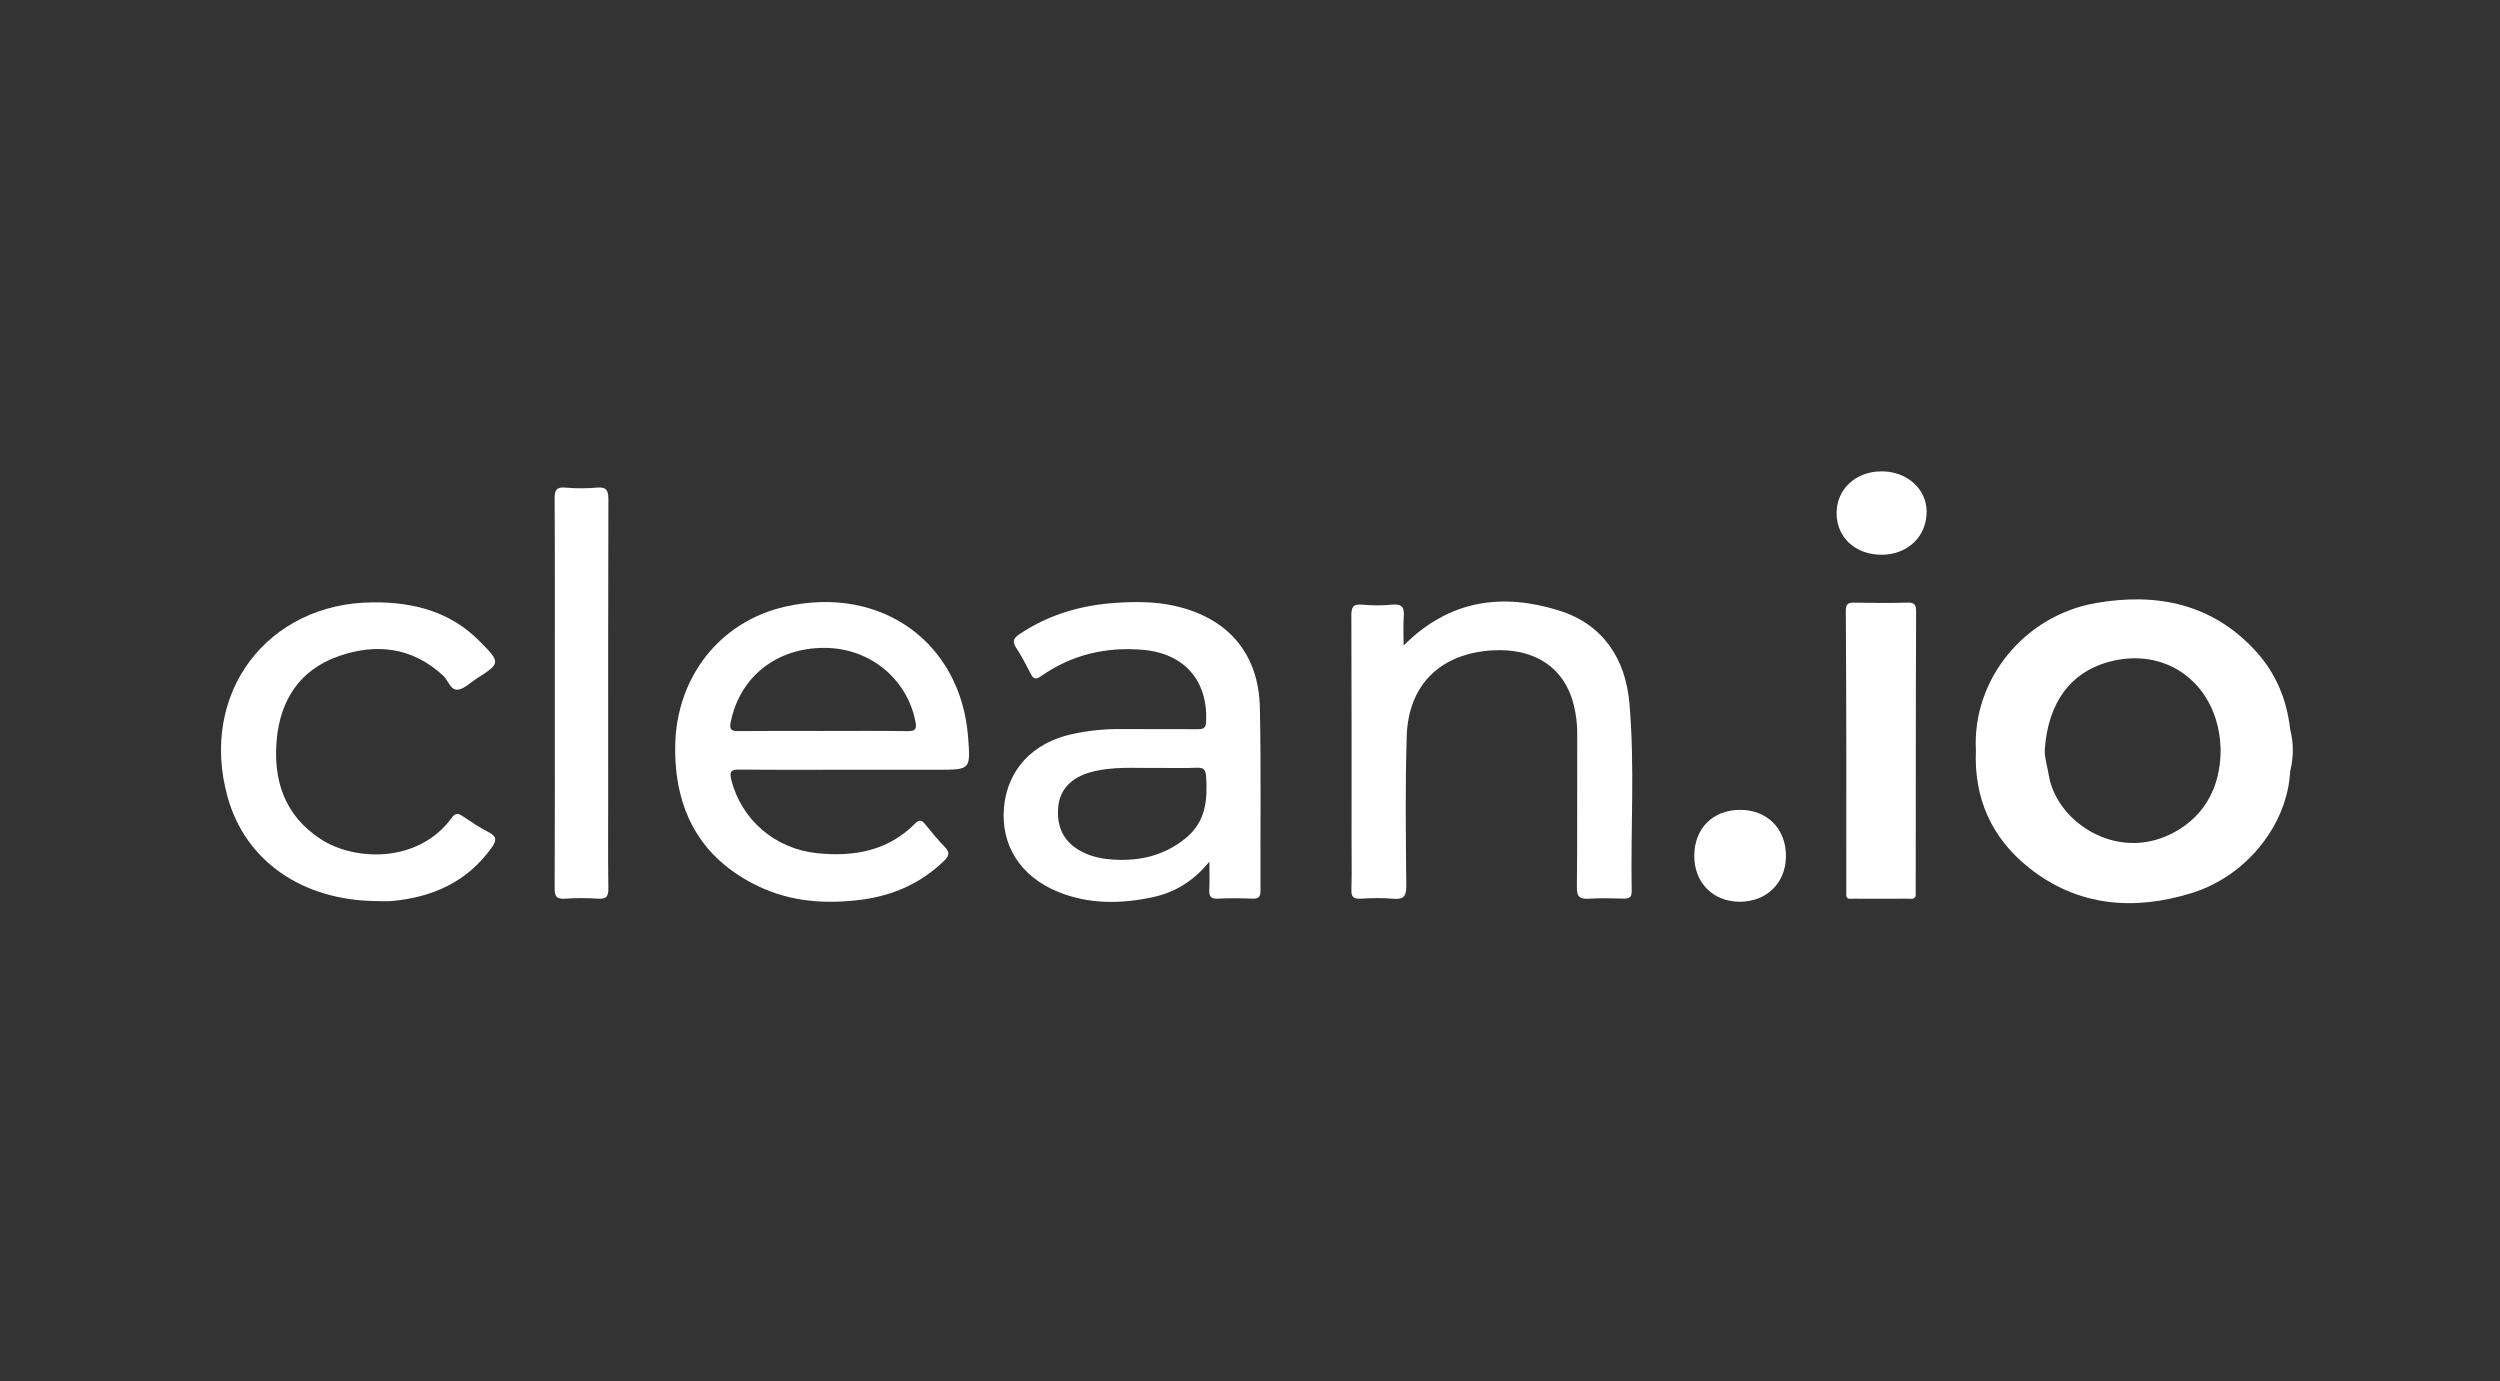 <svg width="181" height="100" viewBox="0 0 181 100" fill="none" xmlns="http://www.w3.org/2000/svg">
<rect x="0" y="0" width="181" height="100" fill="#333333" stroke="none"/>
<path d="M56.895 43.911C52.123 44.972 48.958 49.029 48.885 54.006C48.818 58.572 50.636 62.111 54.879 64.155C57.265 65.305 59.825 65.475 62.423 65.13C64.692 64.828 66.688 63.935 68.346 62.329C68.698 61.987 68.8 61.726 68.412 61.329C67.908 60.815 67.453 60.252 66.996 59.693C66.758 59.401 66.59 59.285 66.258 59.62C64.281 61.614 61.805 62.05 59.139 61.769C56.089 61.447 53.692 59.339 52.956 56.502C52.765 55.764 52.999 55.71 53.625 55.717C56.23 55.745 58.836 55.729 61.441 55.729H67.868C70.281 55.729 70.273 55.73 70.088 53.341C69.567 46.62 63.928 42.347 56.895 43.911V43.911ZM65.68 52.934C63.654 52.903 61.627 52.922 59.6 52.922C57.545 52.922 55.489 52.909 53.434 52.931C52.909 52.936 52.802 52.783 52.905 52.275C53.562 49.01 56.214 46.898 59.69 46.906C62.957 46.915 65.647 49.107 66.273 52.213C66.393 52.81 66.272 52.943 65.68 52.934Z" fill="white"/>
<path d="M91.215 51.243C91.132 47.303 88.899 44.73 85.049 43.866C83.623 43.546 82.17 43.55 80.729 43.65C78.242 43.821 75.907 44.506 73.815 45.911C73.428 46.172 73.246 46.403 73.554 46.873C73.948 47.473 74.283 48.114 74.608 48.755C74.808 49.149 74.96 49.24 75.376 48.95C77.59 47.403 80.063 46.813 82.755 47.048C85.74 47.309 87.459 49.27 87.324 52.248C87.302 52.745 87.099 52.796 86.697 52.793C84.844 52.78 82.991 52.797 81.139 52.784C79.947 52.775 78.772 52.896 77.61 53.151C74.749 53.779 72.934 55.738 72.69 58.453C72.445 61.174 73.86 63.438 76.568 64.555C78.811 65.481 81.135 65.453 83.466 64.954C85.052 64.614 86.393 63.817 87.561 62.379C87.561 63.212 87.582 63.807 87.554 64.399C87.533 64.851 87.624 65.09 88.162 65.063C88.999 65.02 89.841 65.027 90.679 65.062C91.147 65.081 91.262 64.913 91.26 64.47C91.241 60.061 91.308 55.651 91.215 51.243H91.215ZM85.881 60.652C84.322 61.949 82.52 62.36 80.555 62.232C79.867 62.188 79.183 62.058 78.543 61.768C77.127 61.128 76.481 60.018 76.612 58.447C76.717 57.194 77.533 56.3 78.962 55.907C80.574 55.463 82.229 55.625 83.729 55.596C84.794 55.596 85.72 55.625 86.642 55.585C87.187 55.561 87.297 55.766 87.327 56.275C87.427 57.936 87.295 59.475 85.881 60.652H85.881Z" fill="white"/>
<path d="M117.967 50.886C117.684 47.683 116.049 45.197 112.888 44.207C108.799 42.926 104.95 43.399 101.622 46.737C101.622 45.959 101.583 45.303 101.633 44.653C101.683 44.008 101.53 43.706 100.799 43.777C100.082 43.847 99.348 43.845 98.63 43.777C97.948 43.714 97.836 43.972 97.838 44.593C97.863 50.039 97.853 55.486 97.853 60.933C97.853 62.086 97.88 63.239 97.841 64.391C97.822 64.925 97.98 65.096 98.52 65.064C99.299 65.017 100.088 64.995 100.863 65.068C101.645 65.142 101.822 64.871 101.815 64.116C101.782 60.514 101.735 56.91 101.846 53.311C101.962 49.57 104.284 47.322 108.031 47.087C111.129 46.893 113.315 48.367 113.959 51.111C114.11 51.754 114.193 52.41 114.191 53.079C114.179 56.797 114.206 60.514 114.166 64.232C114.159 64.943 114.384 65.106 115.04 65.065C115.876 65.012 116.718 65.038 117.557 65.058C117.947 65.067 118.141 64.971 118.134 64.534C118.053 59.984 118.368 55.424 117.967 50.886L117.967 50.886Z" fill="white"/>
<path d="M35.365 60.243C34.722 59.921 34.125 59.507 33.524 59.108C33.192 58.888 32.987 58.824 32.695 59.223C30.292 62.503 25.682 62.378 23.179 60.726C20.612 59.032 19.781 56.516 20.029 53.608C20.276 50.705 21.693 48.494 24.517 47.507C27.256 46.549 29.864 46.856 32.097 48.93C32.462 49.27 32.618 49.991 33.153 49.93C33.618 49.877 34.04 49.427 34.478 49.148C36.255 48.015 36.264 47.984 34.737 46.436C32.608 44.278 29.95 43.591 26.996 43.61C19.367 43.658 14.386 50.191 16.48 57.711C17.771 62.345 21.874 65.168 27.187 65.237C27.592 65.237 27.999 65.269 28.4 65.231C31.323 64.956 33.8 63.855 35.567 61.41C35.936 60.899 36.028 60.575 35.365 60.243L35.365 60.243Z" fill="white"/>
<path d="M43.202 35.304C42.456 35.369 41.694 35.37 40.948 35.303C40.27 35.243 40.151 35.492 40.155 36.116C40.182 40.782 40.169 45.448 40.169 50.113C40.169 54.837 40.179 59.56 40.157 64.284C40.154 64.859 40.261 65.111 40.902 65.065C41.708 65.007 42.524 65.012 43.331 65.064C43.928 65.101 44.05 64.873 44.044 64.326C44.016 62.109 44.032 59.891 44.032 57.673C44.032 50.502 44.023 43.33 44.047 36.159C44.049 35.498 43.904 35.242 43.202 35.303L43.202 35.304Z" fill="white"/>
<path d="M138.124 43.63C136.825 43.665 135.524 43.658 134.224 43.632C133.764 43.622 133.634 43.776 133.637 44.222C133.662 47.587 133.665 50.952 133.674 54.316C133.674 57.843 133.673 61.37 133.673 64.897C133.785 65.147 134.015 65.064 134.2 65.065C135.497 65.072 136.794 65.073 138.091 65.064C138.304 65.063 138.566 65.156 138.696 64.873C138.699 61.352 138.702 57.832 138.705 54.312C138.71 50.975 138.71 47.639 138.727 44.303C138.729 43.861 138.665 43.615 138.124 43.629L138.124 43.63Z" fill="white"/>
<path d="M125.974 58.633C124.004 58.644 122.68 59.969 122.666 61.944C122.652 63.894 124.013 65.28 125.947 65.286C127.894 65.291 129.284 63.937 129.303 62.014C129.322 60.013 127.953 58.623 125.974 58.634V58.633Z" fill="white"/>
<path d="M136.215 34.126C134.361 34.132 132.986 35.399 132.97 37.116C132.952 38.893 134.311 40.164 136.225 40.163C138.133 40.161 139.516 38.819 139.487 36.997C139.46 35.365 138.042 34.121 136.215 34.126Z" fill="white"/>
<path d="M165.811 52.818C165.572 50.671 164.782 48.747 163.321 47.148C160.178 43.705 156.177 42.899 151.77 43.655C146.547 44.551 142.784 49.219 143.056 54.316C142.904 57.798 144.195 60.679 146.907 62.833C150.452 65.647 154.521 65.947 158.685 64.655C162.717 63.404 165.614 59.642 165.806 55.859C166.051 54.846 166.076 53.833 165.811 52.818L165.811 52.818ZM156.709 60.589C152.831 62.158 148.824 59.317 148.324 56.082C148.233 55.494 148.03 54.923 148.038 54.317C148.271 50.782 149.98 48.703 152.543 47.957C156.903 46.687 160.684 49.613 160.774 54.294C160.759 57.876 158.753 59.762 156.709 60.589Z" fill="white"/>
</svg>
